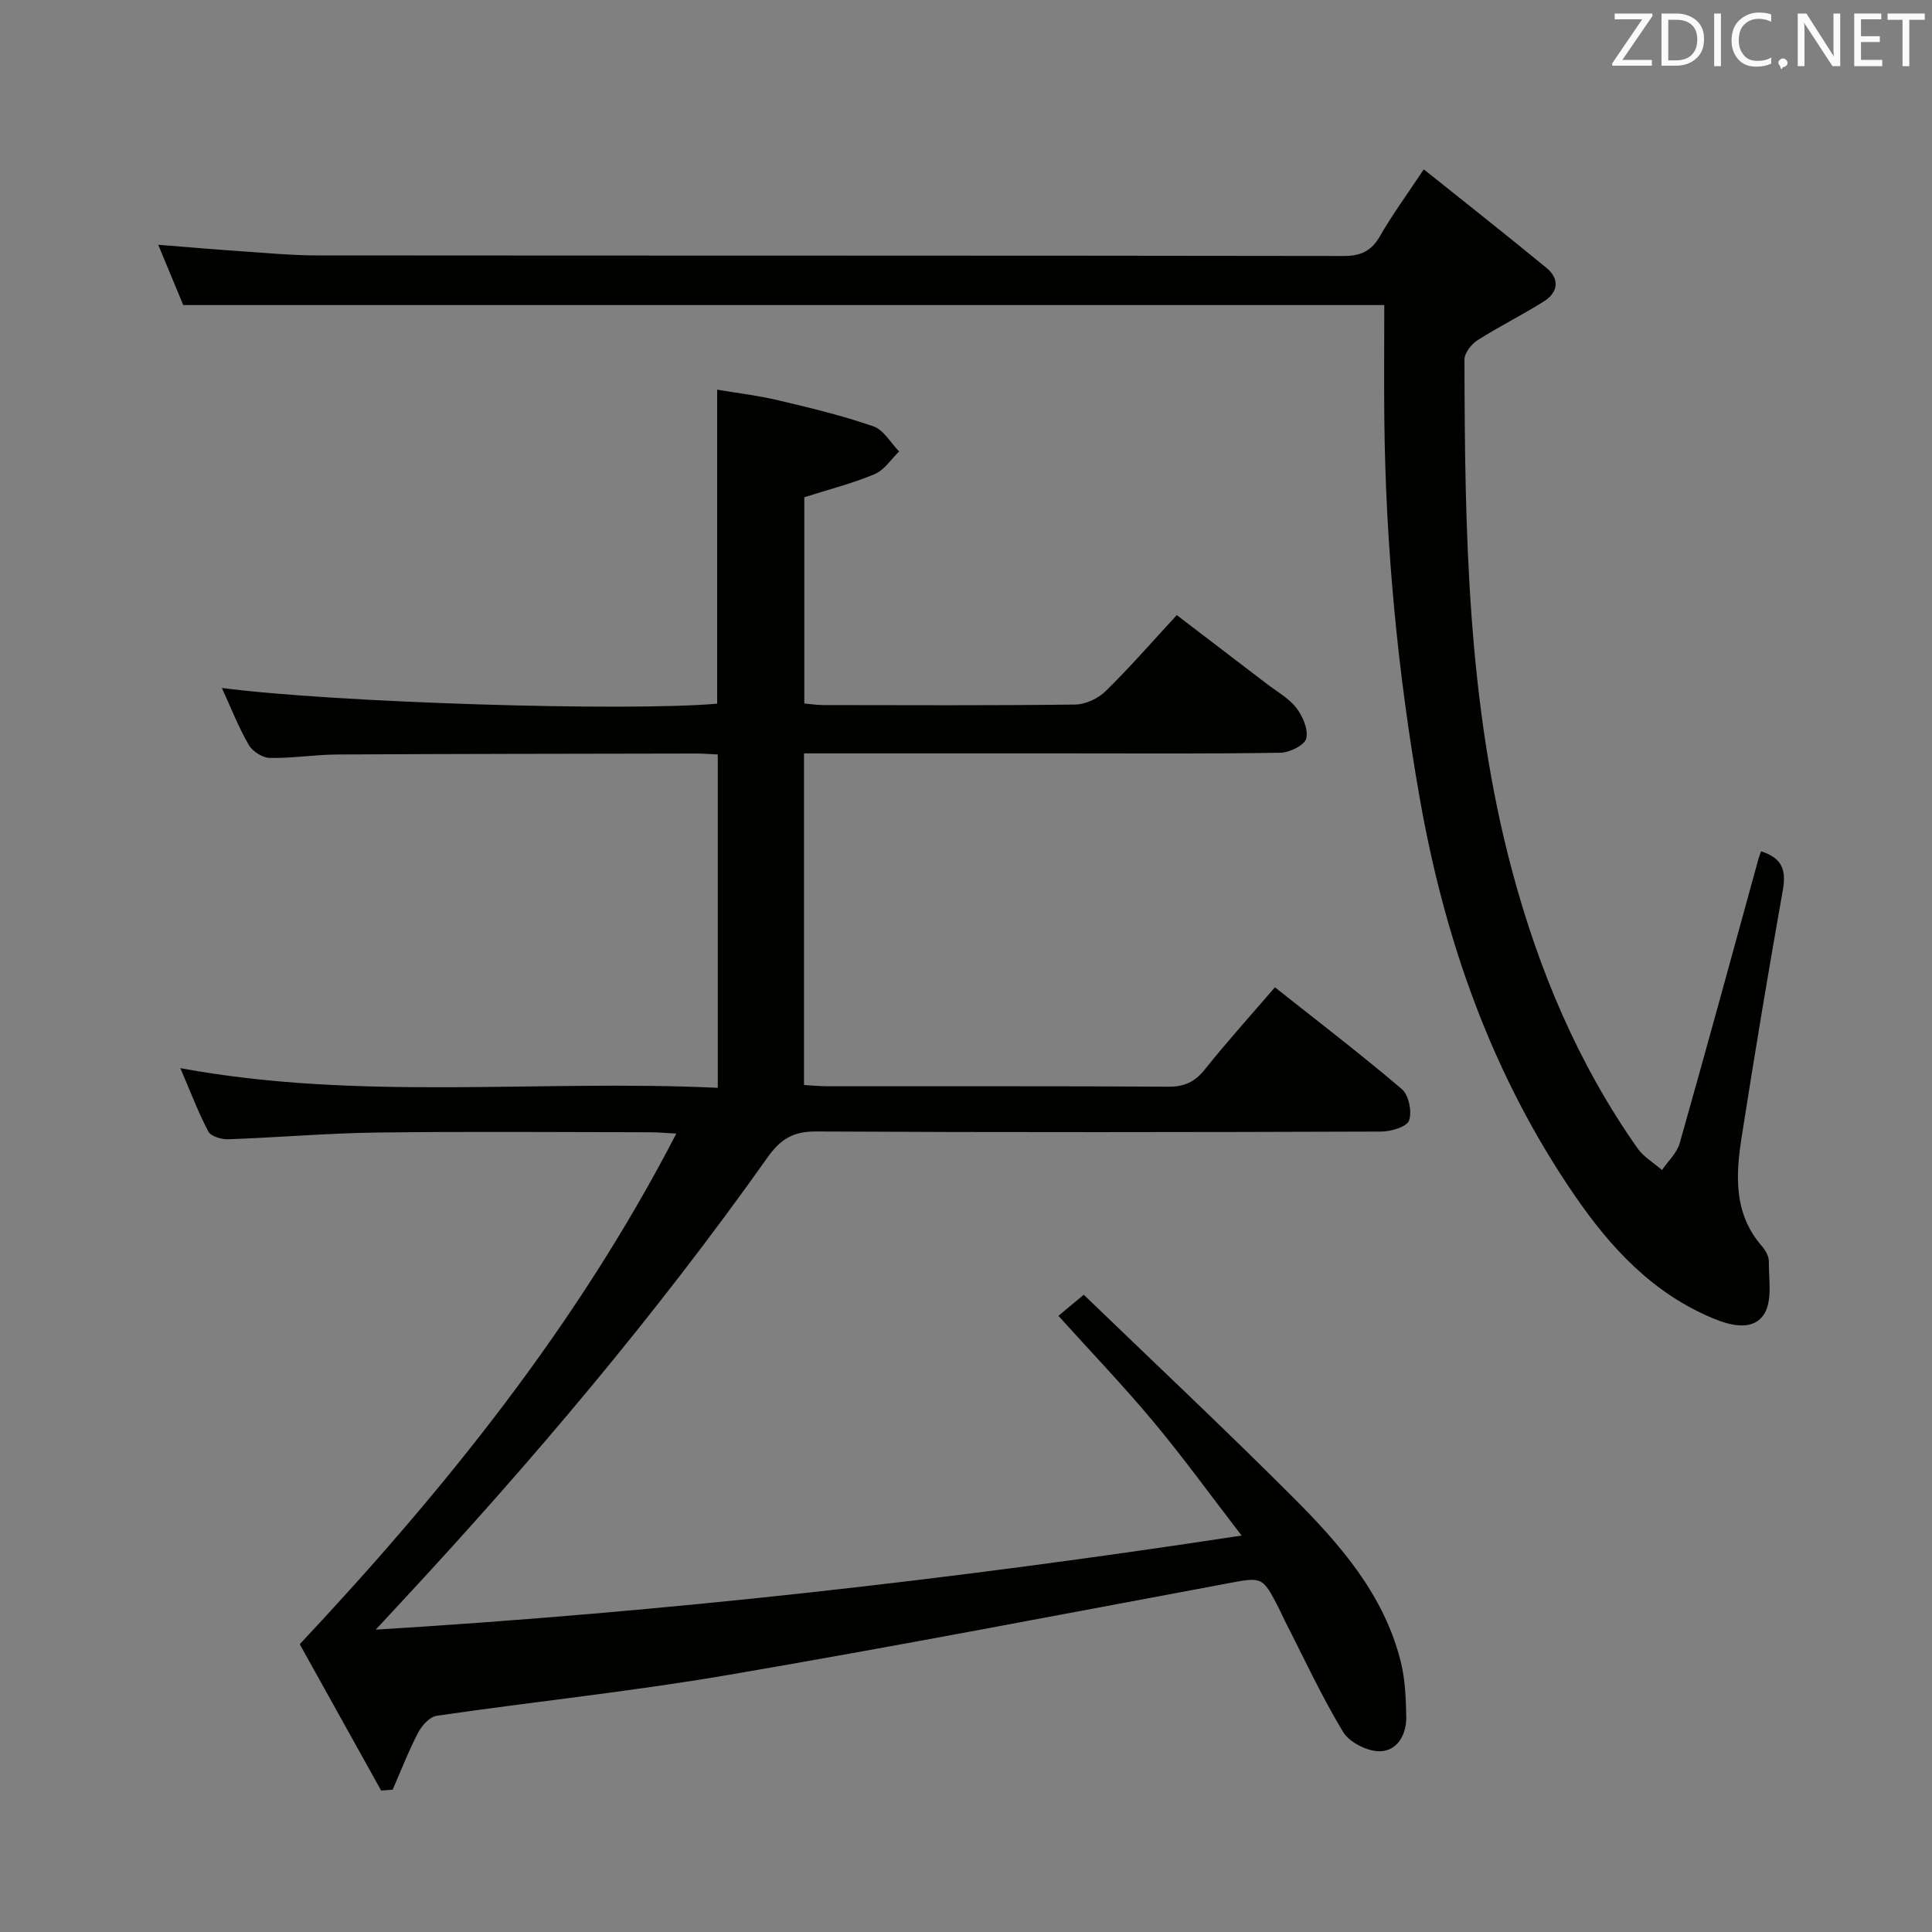 <svg enable-background="new 0 0 400 400" viewBox="0 0 400 400" xmlns="http://www.w3.org/2000/svg"><rect x="0" y="0" width="400" height="400" fill="#808080" stroke="none"/><path d="m140.02 234.7c-2.21-.12-3.81-.28-5.42-.28-18.83-.02-37.66-.18-56.49.06-10.29.13-20.57 1.03-30.86 1.39-1.4.05-3.59-.6-4.12-1.6-2.14-4.08-3.77-8.42-5.79-13.12 37.16 6.86 74.11 2.32 111.27 4.07 0-23.26 0-45.97 0-69.01-1.47-.07-2.92-.2-4.37-.2-24.83.05-49.65.06-74.48.2-4.65.03-9.3.81-13.93.71-1.51-.03-3.59-1.39-4.36-2.74-2.11-3.68-3.67-7.68-5.54-11.75 22.9 3.02 83.42 4.93 102.55 3.26 0-21.37 0-42.75 0-65.01 4.11.7 8.46 1.2 12.7 2.21 6.61 1.56 13.24 3.16 19.65 5.38 2.12.73 3.57 3.41 5.32 5.2-1.66 1.61-3.06 3.85-5.05 4.69-4.54 1.91-9.38 3.13-14.58 4.79v42.7c1.27.11 2.69.33 4.1.33 17.33.02 34.66.11 51.99-.11 2.14-.03 4.75-1.25 6.31-2.78 4.98-4.88 9.57-10.17 14.72-15.74 6.27 4.79 12.43 9.48 18.58 14.19 2.11 1.62 4.59 2.98 6.17 5.02 1.33 1.72 2.53 4.5 2.05 6.36-.36 1.39-3.47 2.9-5.37 2.93-14.99.24-29.99.13-44.99.13-16 0-31.99 0-47.99 0-1.79 0-3.58 0-5.63 0v68.66c1.75.1 3.35.26 4.96.26 23.49.02 46.99-.06 70.48.09 3.34.02 5.5-1.01 7.57-3.6 4.54-5.69 9.43-11.1 14.49-16.98 8.97 7.11 17.81 13.87 26.27 21.07 1.44 1.22 2.15 4.69 1.5 6.51-.47 1.32-3.75 2.29-5.79 2.29-38.99.13-77.98.19-116.97-.02-4.76-.03-7.39 1.6-10.06 5.37-23.13 32.65-48.92 63.14-76.16 92.42-1.35 1.45-2.69 2.9-4.96 5.35 60.38-3.68 119.23-10.32 179.27-19.48-6.53-8.48-12.16-16.27-18.3-23.62-6.17-7.39-12.85-14.36-19.63-21.87 1.4-1.17 2.75-2.29 5.25-4.37 14.38 13.88 29.03 27.64 43.23 41.84 9.79 9.79 18.97 20.24 22.42 34.22.9 3.64 1.05 7.52 1.12 11.3.07 3.68-1.82 7.11-5.49 7.16-2.58.03-6.29-1.85-7.6-4.02-4.46-7.38-8.09-15.27-12.03-22.96-.45-.89-.84-1.81-1.29-2.7-3.43-6.61-3.39-6.42-10.88-5.02-34.4 6.42-68.78 13.04-103.27 18.93-19.95 3.41-40.12 5.51-60.16 8.42-1.45.21-3.08 2.01-3.85 3.47-1.99 3.82-3.55 7.87-5.28 11.83-.8.06-1.59.13-2.39.19-5.74-10.33-11.49-20.66-16.85-30.3 30.38-32.42 57.52-66.18 77.96-105.72z" fill="#010100"/><path d="m364.6 176.26c4.28 1.33 5.27 3.8 4.53 7.95-3.02 16.99-5.85 34.02-8.52 51.07-1.25 7.98-1.74 15.97 4.19 22.74.73.84 1.43 2.09 1.42 3.14-.04 3.66.76 8.01-.92 10.8-2.22 3.68-6.91 2.53-10.51 1.04-12.5-5.14-21.3-14.61-28.74-25.45-17.15-24.96-26.95-52.85-32.14-82.47-4.54-25.91-7.03-52.03-7.3-78.34-.08-7.81-.01-15.62-.01-23.58-83.25 0-165.59 0-248.66 0-1.41-3.4-3.17-7.64-5.18-12.48 5.97.47 11.46.95 16.95 1.32 5.3.36 10.62.88 15.92.88 70.83.06 141.66.01 212.48.12 3.6.01 5.8-.98 7.6-4.12 2.56-4.45 5.61-8.61 9.07-13.82 8.63 6.91 17.06 13.55 25.35 20.36 2.83 2.32 2.52 5.09-.5 6.99-4.49 2.83-9.28 5.19-13.75 8.05-1.26.81-2.68 2.63-2.68 3.98.08 35.62.57 71.2 9.9 105.97 5.52 20.56 13.66 39.91 25.96 57.37 1.26 1.78 3.34 2.98 5.04 4.46 1.25-1.84 3.08-3.51 3.66-5.54 5.52-19.47 10.84-38.99 16.21-58.5.14-.59.37-1.17.63-1.94z" fill="#010100"/><g fill="#fafafb"><path d="m342.2 3.2-6.3 9.2h6.1v1.2h-8.2v-.5l6.2-9.1h-5.7v-1.2h7.8v.4z"/><path d="m344 13.7v-10.9h3.1c1.6 0 3 .5 4.1 1.4 1.1 1 1.6 2.2 1.6 3.9s-.5 3-1.6 4-2.5 1.5-4.2 1.5h-3zm1.4-9.6v8.4h1.6c1.4 0 2.5-.4 3.2-1.1.8-.8 1.2-1.8 1.2-3.2s-.4-2.4-1.2-3.1-1.8-1-3.1-1z"/><path d="m356.3 2.8v10.9h-1.4v-10.9z"/><path d="m366.6 13.2c-.8.4-1.8.6-3 .6-1.6 0-2.8-.5-3.7-1.5s-1.4-2.3-1.4-3.9c0-1.7.5-3.2 1.6-4.2s2.4-1.6 4-1.6c1 0 1.9.1 2.6.4v1.5c-.8-.4-1.6-.6-2.6-.6-1.2 0-2.2.4-3 1.2s-1.1 1.9-1.1 3.3c0 1.3.4 2.3 1.1 3.1s1.6 1.1 2.8 1.1c1.1 0 2-.2 2.8-.7v1.3z"/><path d="m368.2 13c0-.3.1-.5.3-.6.2-.2.4-.3.6-.3.3 0 .5.1.7.3s.3.4.3.6-.1.5-.3.6c-.2.2-.4.3-.7.3-.3 1-.5-.1-.6-.3-.2-.2-.3-.4-.3-.6z"/><path d="m381.1 13.7h-1.7l-5.5-8.4c-.2-.2-.3-.5-.4-.7 0 .2.1.8.1 1.5v7.6h-1.4v-10.9h1.8l5.3 8.3c.3.4.4.6.4.8 0-.3-.1-.8-.1-1.6v-7.5h1.4v10.9z"/><path d="m389.7 13.7h-5.8v-10.9h5.6v1.2h-4.2v3.5h3.9v1.2h-3.9v3.7h4.4z"/><path d="m398.4 4.1h-3.1v9.6h-1.4v-9.6h-3.1v-1.3h7.7v1.3z"/></g></svg>